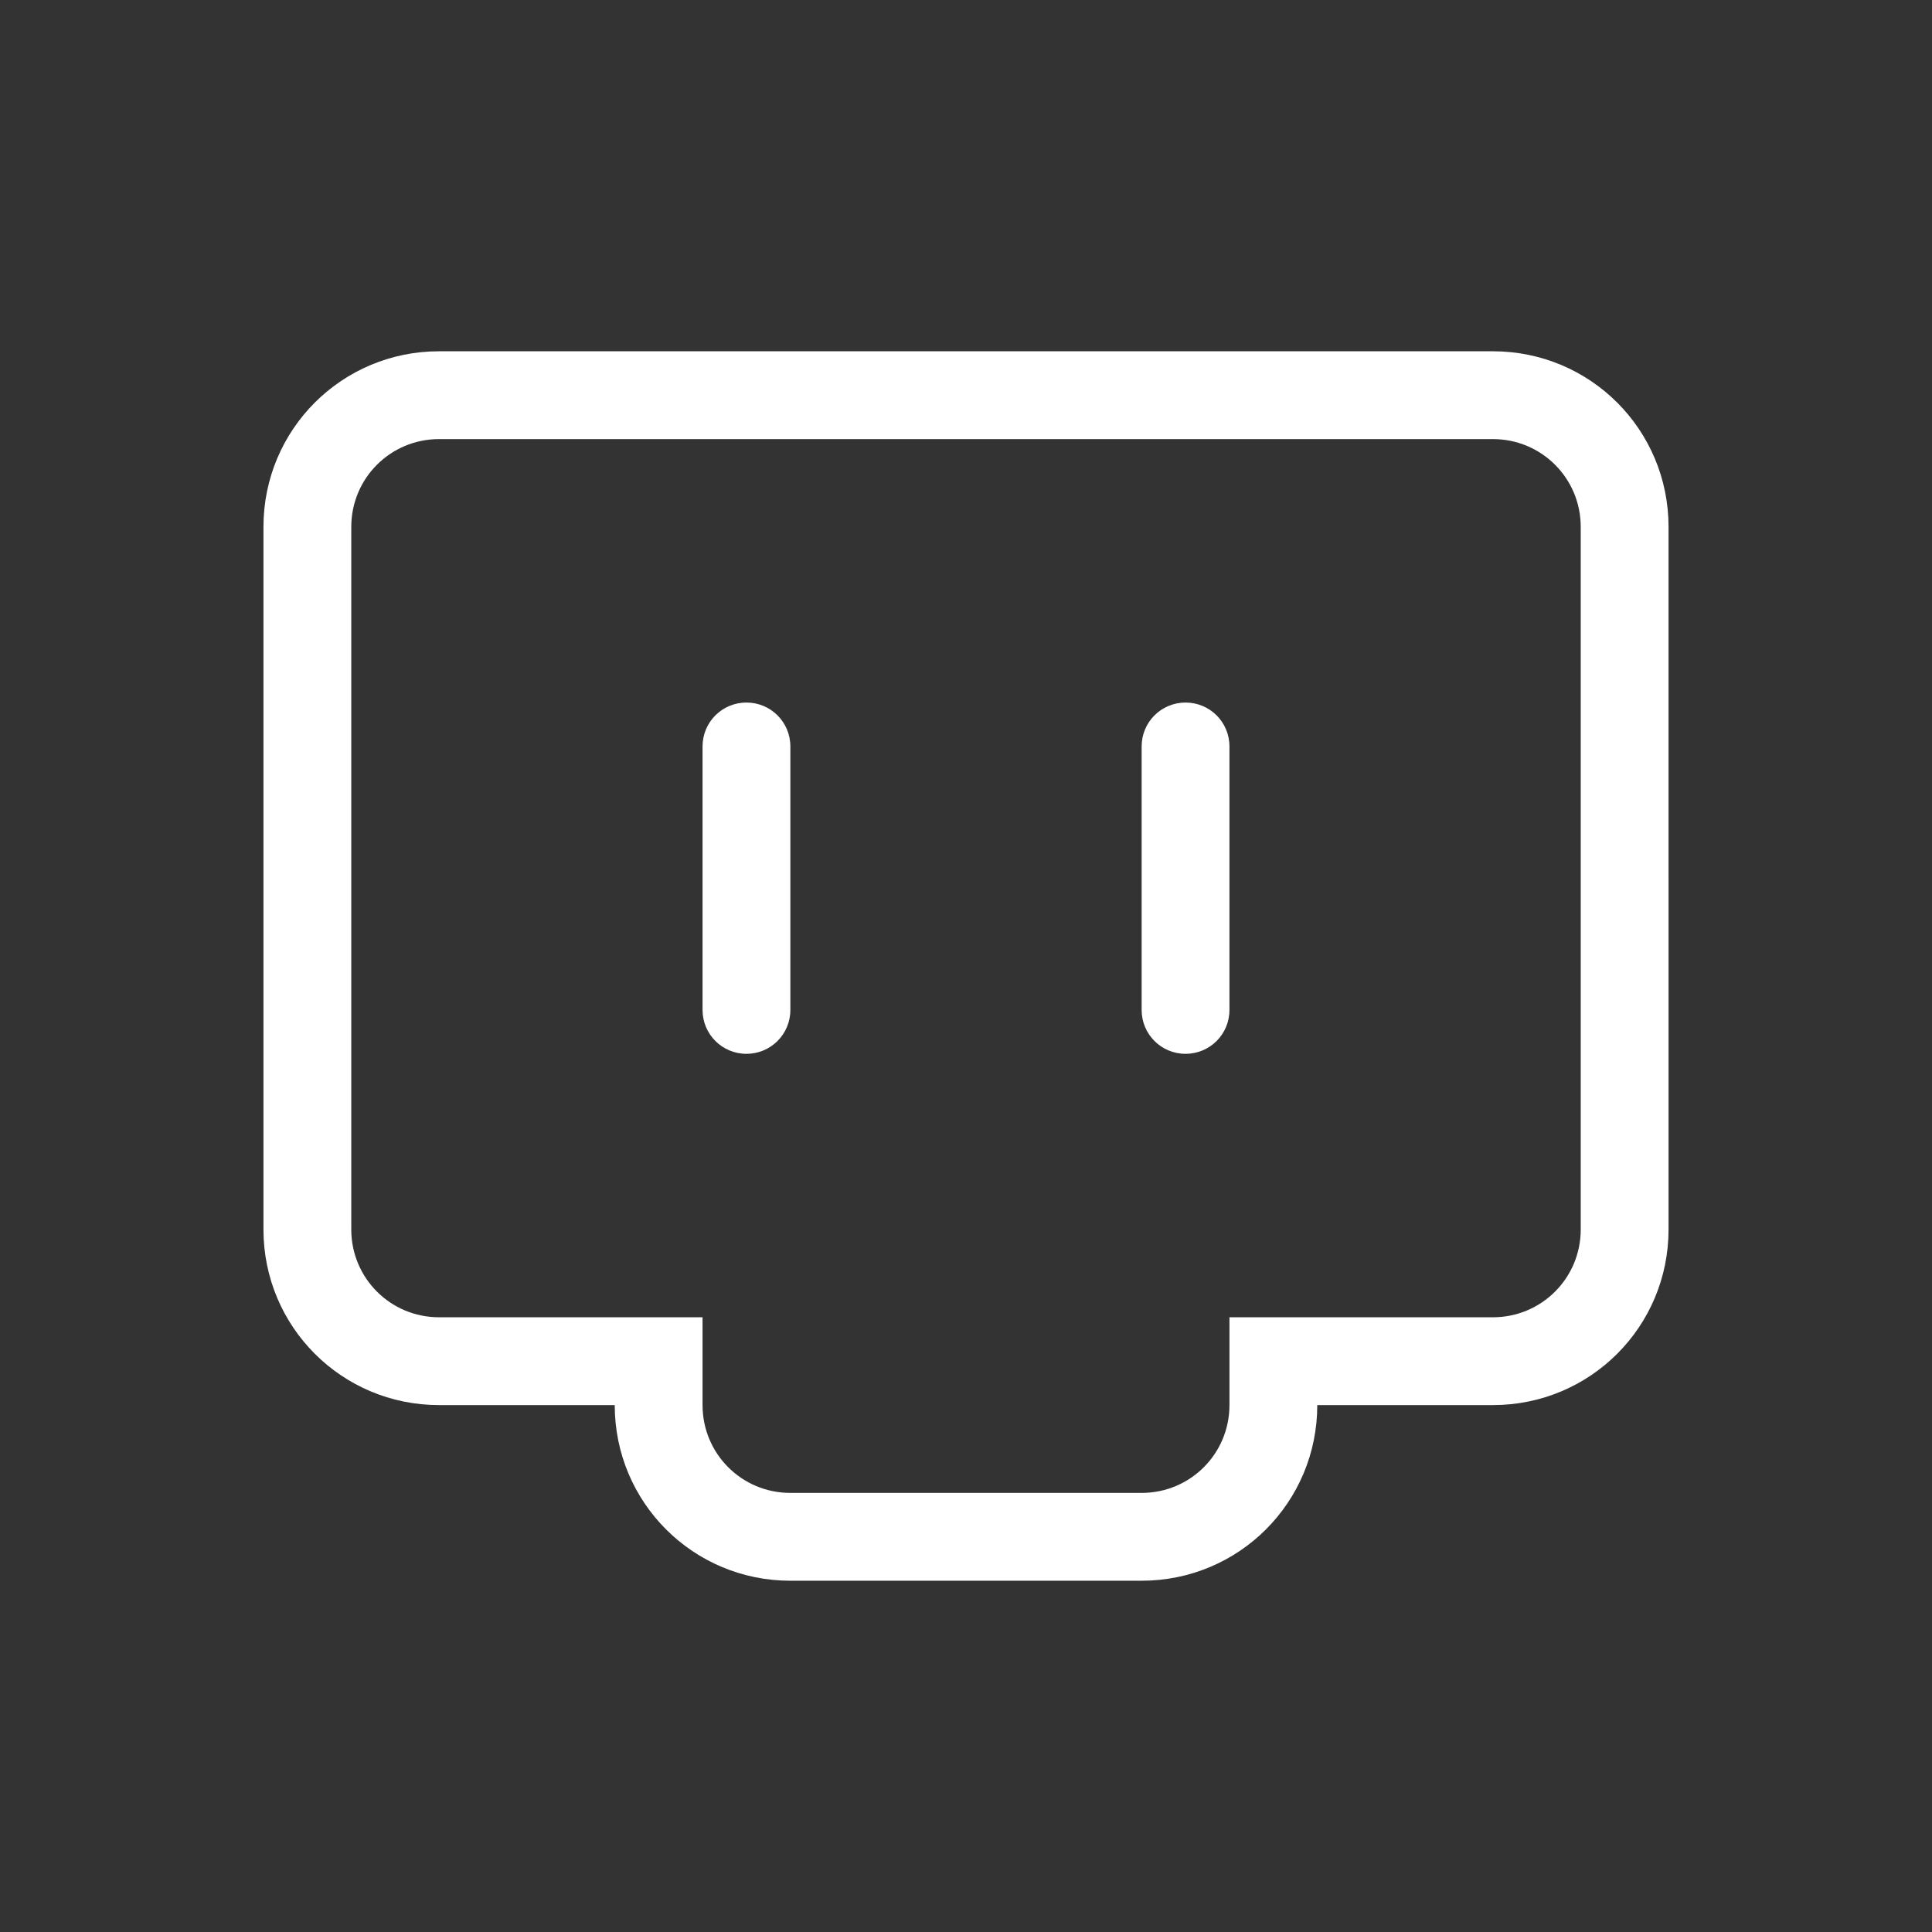 <?xml version="1.0" encoding="UTF-8" standalone="no"?>
<svg
   width="22"
   height="22"
   version="1.1"
   id="svg1"
   sodipodi:docname="network-wired.svg"
   inkscape:version="1.3.2 (091e20ef0f, 2023-11-25, custom)"
   xmlns:inkscape="http://www.inkscape.org/namespaces/inkscape"
   xmlns:sodipodi="http://sodipodi.sourceforge.net/DTD/sodipodi-0.dtd"
   xmlns="http://www.w3.org/2000/svg"
   xmlns:svg="http://www.w3.org/2000/svg">
  <rect width="100%" height="100%" fill="#333333" stroke="none"/>
  <sodipodi:namedview
     id="namedview1"
     pagecolor="#c8c8c8"
     bordercolor="#000000"
     borderopacity="0.25"
     inkscape:showpageshadow="2"
     inkscape:pageopacity="0.0"
     inkscape:pagecheckerboard="0"
     inkscape:deskcolor="#d1d1d1"
     showgrid="true"
     inkscape:zoom="17"
     inkscape:cx="7.3823529"
     inkscape:cy="12.411765"
     inkscape:window-width="1920"
     inkscape:window-height="955"
     inkscape:window-x="0"
     inkscape:window-y="34"
     inkscape:window-maximized="1"
     inkscape:current-layer="svg1">
    <inkscape:grid
       id="grid1"
       units="px"
       originx="0"
       originy="0"
       spacingx="1"
       spacingy="1"
       empcolor="#0099e5"
       empopacity="0.302"
       color="#0099e5"
       opacity="0.149"
       empspacing="5"
       dotted="false"
       gridanglex="30"
       gridanglez="30"
       visible="true" />
  </sodipodi:namedview>
  <defs
     id="defs1">
    <style
       id="current-color-scheme"
       type="text/css">.ColorScheme-Text {
        color:#dedede;
      }</style>
  </defs>
  <g
     id="g2">
    <g
       id="g1">
      <path
         class="ColorScheme-Text"
         d="M 5,4 C 3.892,4 3,4.892 3,6 v 8 c 0,1.108 0.892,2 2,2 h 2 c 0,1.108 0.892,2 2,2 h 4 c 1.108,0 2,-0.892 2,-2 h 2 c 1.108,0 2,-0.892 2,-2 V 6 C 19,4.892 18.108,4 17,4 Z m 0,1 h 12 c 0.554,0 1,0.446 1,1 v 8 c 0,0.554 -0.446,1 -1,1 h -3 v 1 c 0,0.554 -0.446,1 -1,1 H 9 C 8.446,17 8,16.554 8,16 V 15 H 5 C 4.446,15 4,14.554 4,14 V 6 C 4,5.446 4.446,5 5,5 Z"
         fill="currentColor"
         id="path1-2"
         style="color:#ffffff" />
      <path
         class="ColorScheme-Text"
         d="M 8.5,8 C 8.223,8 8,8.223 8,8.5 v 3 C 8,11.777 8.223,12 8.5,12 8.777,12 9,11.777 9,11.5 v -3 C 9,8.223 8.777,8 8.5,8 Z m 5,0 C 13.223,8 13,8.223 13,8.5 v 3 c 0,0.277 0.223,0.5 0.5,0.5 0.277,0 0.5,-0.223 0.5,-0.5 v -3 C 14,8.223 13.777,8 13.5,8 Z"
         fill="currentColor"
         id="path2"
         style="color:#ffffff" />
    </g>
  </g>
</svg>
